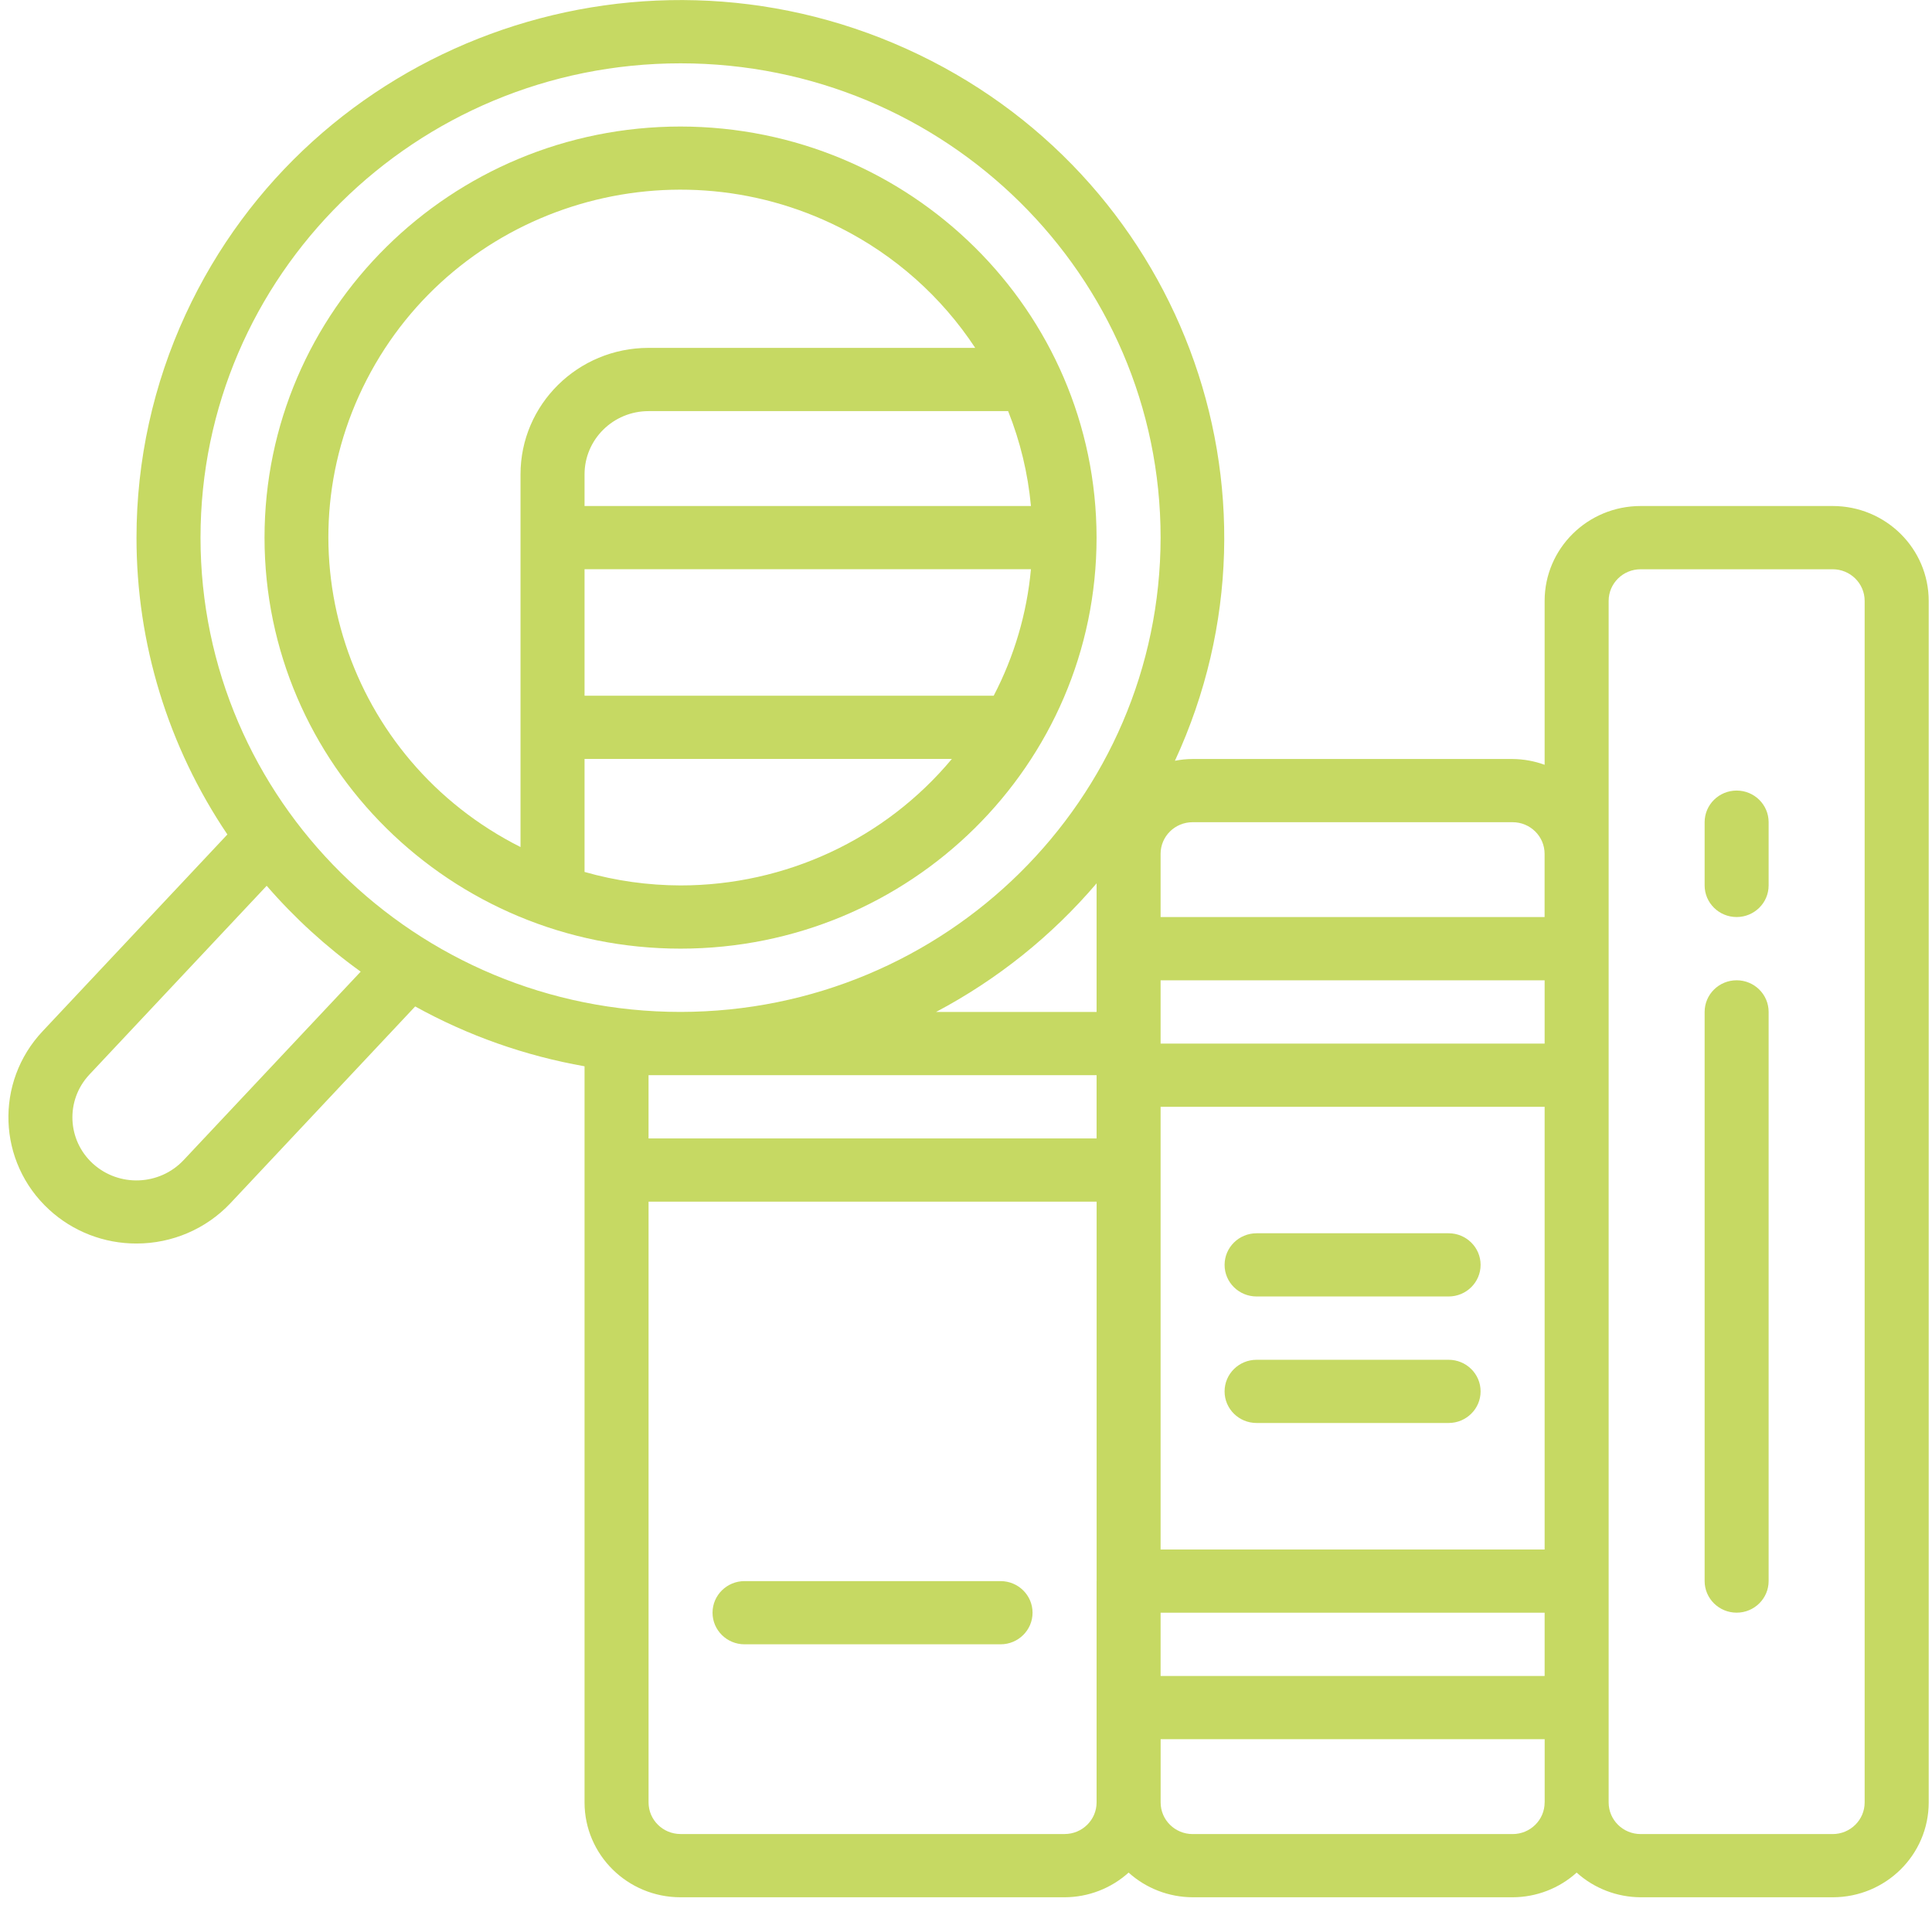 <svg width="98" height="97" viewBox="0 0 98 97" fill="none" xmlns="http://www.w3.org/2000/svg">
<g clip-path="url(#clip0_137:6878)">
<path d="M92.961 25.666L83.221 25.666C80.531 25.666 78.351 27.82 78.351 30.478L78.351 38.792C77.832 38.603 77.282 38.503 76.728 38.498L60.496 38.498C60.195 38.499 59.895 38.529 59.598 38.588C65.929 24.897 59.83 8.73 45.973 2.475C32.117 -3.78 15.751 2.244 9.42 15.934C7.774 19.492 6.924 23.358 6.924 27.269C6.92 32.628 8.524 37.868 11.534 42.326L2.166 52.301C-0.274 54.889 -0.13 58.943 2.49 61.354C3.694 62.463 5.279 63.078 6.924 63.074C8.729 63.076 10.455 62.335 11.686 61.031L21.06 51.049C23.731 52.528 26.636 53.554 29.651 54.084L29.651 91.423C29.651 94.08 31.831 96.234 34.521 96.234L54.001 96.234C55.203 96.23 56.36 95.785 57.248 94.982C58.135 95.783 59.293 96.228 60.496 96.234L76.728 96.234C77.93 96.23 79.087 95.785 79.975 94.982C80.862 95.783 82.02 96.228 83.223 96.234L92.963 96.234C95.653 96.234 97.833 94.08 97.833 91.423L97.833 30.478C97.831 27.82 95.651 25.666 92.961 25.666ZM9.31 58.847C8.088 60.142 6.04 60.223 4.717 59.027C3.403 57.832 3.317 55.812 4.527 54.513C4.533 54.507 4.539 54.502 4.544 54.494L13.527 44.929C14.939 46.559 16.54 48.021 18.296 49.284L9.31 58.847ZM55.624 80.196L55.624 91.423C55.624 92.308 54.897 93.026 54.001 93.026L34.521 93.026C33.625 93.026 32.898 92.308 32.898 91.423L32.898 60.95L55.626 60.95L55.626 80.196L55.624 80.196ZM55.624 57.744L32.897 57.744L32.897 54.535L55.624 54.535L55.624 57.744ZM55.624 48.12L55.624 51.329L47.48 51.329C50.59 49.684 53.354 47.47 55.624 44.805L55.624 48.12ZM34.521 51.327C21.074 51.327 10.171 40.556 10.171 27.269C10.171 13.983 21.074 3.212 34.521 3.212C47.969 3.212 58.871 13.983 58.871 27.269C58.856 40.55 47.963 51.312 34.521 51.327ZM78.351 91.424C78.351 92.31 77.624 93.028 76.728 93.028L60.496 93.028C59.6 93.028 58.873 92.31 58.873 91.424L58.873 88.216L78.353 88.216L78.353 91.424L78.351 91.424ZM78.351 85.008L58.871 85.008L58.871 81.799L78.351 81.799L78.351 85.008ZM78.351 78.593L58.871 78.593L58.871 56.139L78.351 56.139L78.351 78.593ZM78.351 52.932L58.871 52.932L58.871 49.724L78.351 49.724L78.351 52.932ZM78.351 46.515L58.871 46.515L58.871 43.307C58.871 42.422 59.598 41.704 60.494 41.704L76.726 41.704C77.622 41.704 78.349 42.422 78.349 43.307L78.349 46.515L78.351 46.515ZM94.584 91.424C94.584 92.31 93.857 93.028 92.961 93.028L83.221 93.028C82.325 93.028 81.598 92.31 81.598 91.424L81.598 30.478C81.598 29.592 82.325 28.874 83.221 28.874L92.961 28.874C93.857 28.874 94.584 29.592 94.584 30.478L94.584 91.424Z" fill="#C6D963"/>
<path d="M63.74 65.76L73.48 65.76C74.376 65.76 75.103 65.042 75.103 64.157C75.103 63.272 74.376 62.554 73.48 62.554L63.74 62.554C62.844 62.554 62.117 63.272 62.117 64.157C62.115 65.042 62.842 65.76 63.74 65.76Z" fill="#C6D963"/>
<path d="M63.74 72.177L73.48 72.177C74.376 72.177 75.103 71.459 75.103 70.574C75.103 69.688 74.376 68.971 73.48 68.971L63.74 68.971C62.844 68.971 62.117 69.688 62.117 70.574C62.115 71.459 62.842 72.177 63.74 72.177Z" fill="#C6D963"/>
<path d="M88.09 40.099C87.194 40.099 86.467 40.817 86.467 41.702L86.467 44.911C86.467 45.796 87.194 46.514 88.09 46.514C88.986 46.514 89.713 45.796 89.713 44.911L89.713 41.702C89.713 40.817 88.986 40.099 88.09 40.099Z" fill="#C6D963"/>
<path d="M88.09 49.722C87.194 49.722 86.467 50.44 86.467 51.326L86.467 80.195C86.467 81.08 87.194 81.798 88.09 81.798C88.986 81.798 89.713 81.08 89.713 80.195L89.713 51.326C89.713 50.44 88.986 49.722 88.09 49.722Z" fill="#C6D963"/>
<path d="M37.766 83.403L50.753 83.403C51.649 83.403 52.376 82.685 52.376 81.8C52.376 80.915 51.649 80.197 50.753 80.197L37.766 80.197C36.87 80.197 36.143 80.915 36.143 81.8C36.143 82.685 36.87 83.403 37.766 83.403Z" fill="#C6D963"/>
<path d="M34.52 6.418C22.865 6.418 13.418 15.754 13.418 27.268C13.418 38.782 22.867 48.117 34.52 48.117C46.174 48.117 55.623 38.782 55.623 27.268C55.61 15.76 46.168 6.432 34.52 6.418ZM52.294 25.665L29.651 25.665L29.651 24.061C29.651 22.289 31.104 20.853 32.898 20.853L51.137 20.853C51.752 22.394 52.142 24.014 52.294 25.665ZM26.403 24.061L26.403 42.964C17.622 38.543 14.131 27.926 18.606 19.25C23.08 10.574 33.826 7.125 42.607 11.546C45.396 12.95 47.761 15.053 49.467 17.645L32.896 17.645C29.31 17.645 26.403 20.518 26.403 24.061ZM34.52 44.911C32.873 44.907 31.233 44.678 29.651 44.227L29.651 38.494L48.284 38.494C44.896 42.558 39.847 44.911 34.52 44.911ZM50.405 35.288L29.651 35.288L29.651 28.873L52.294 28.873C52.089 31.111 51.447 33.29 50.405 35.288Z" fill="#C6D963"/>
</g>
<defs>
<clipPath id="clip0_137:6878">
<rect width="97.405" height="96.235" fill="#C6D963" transform="translate(0.425)"/>
</clipPath>
</defs>
</svg>
